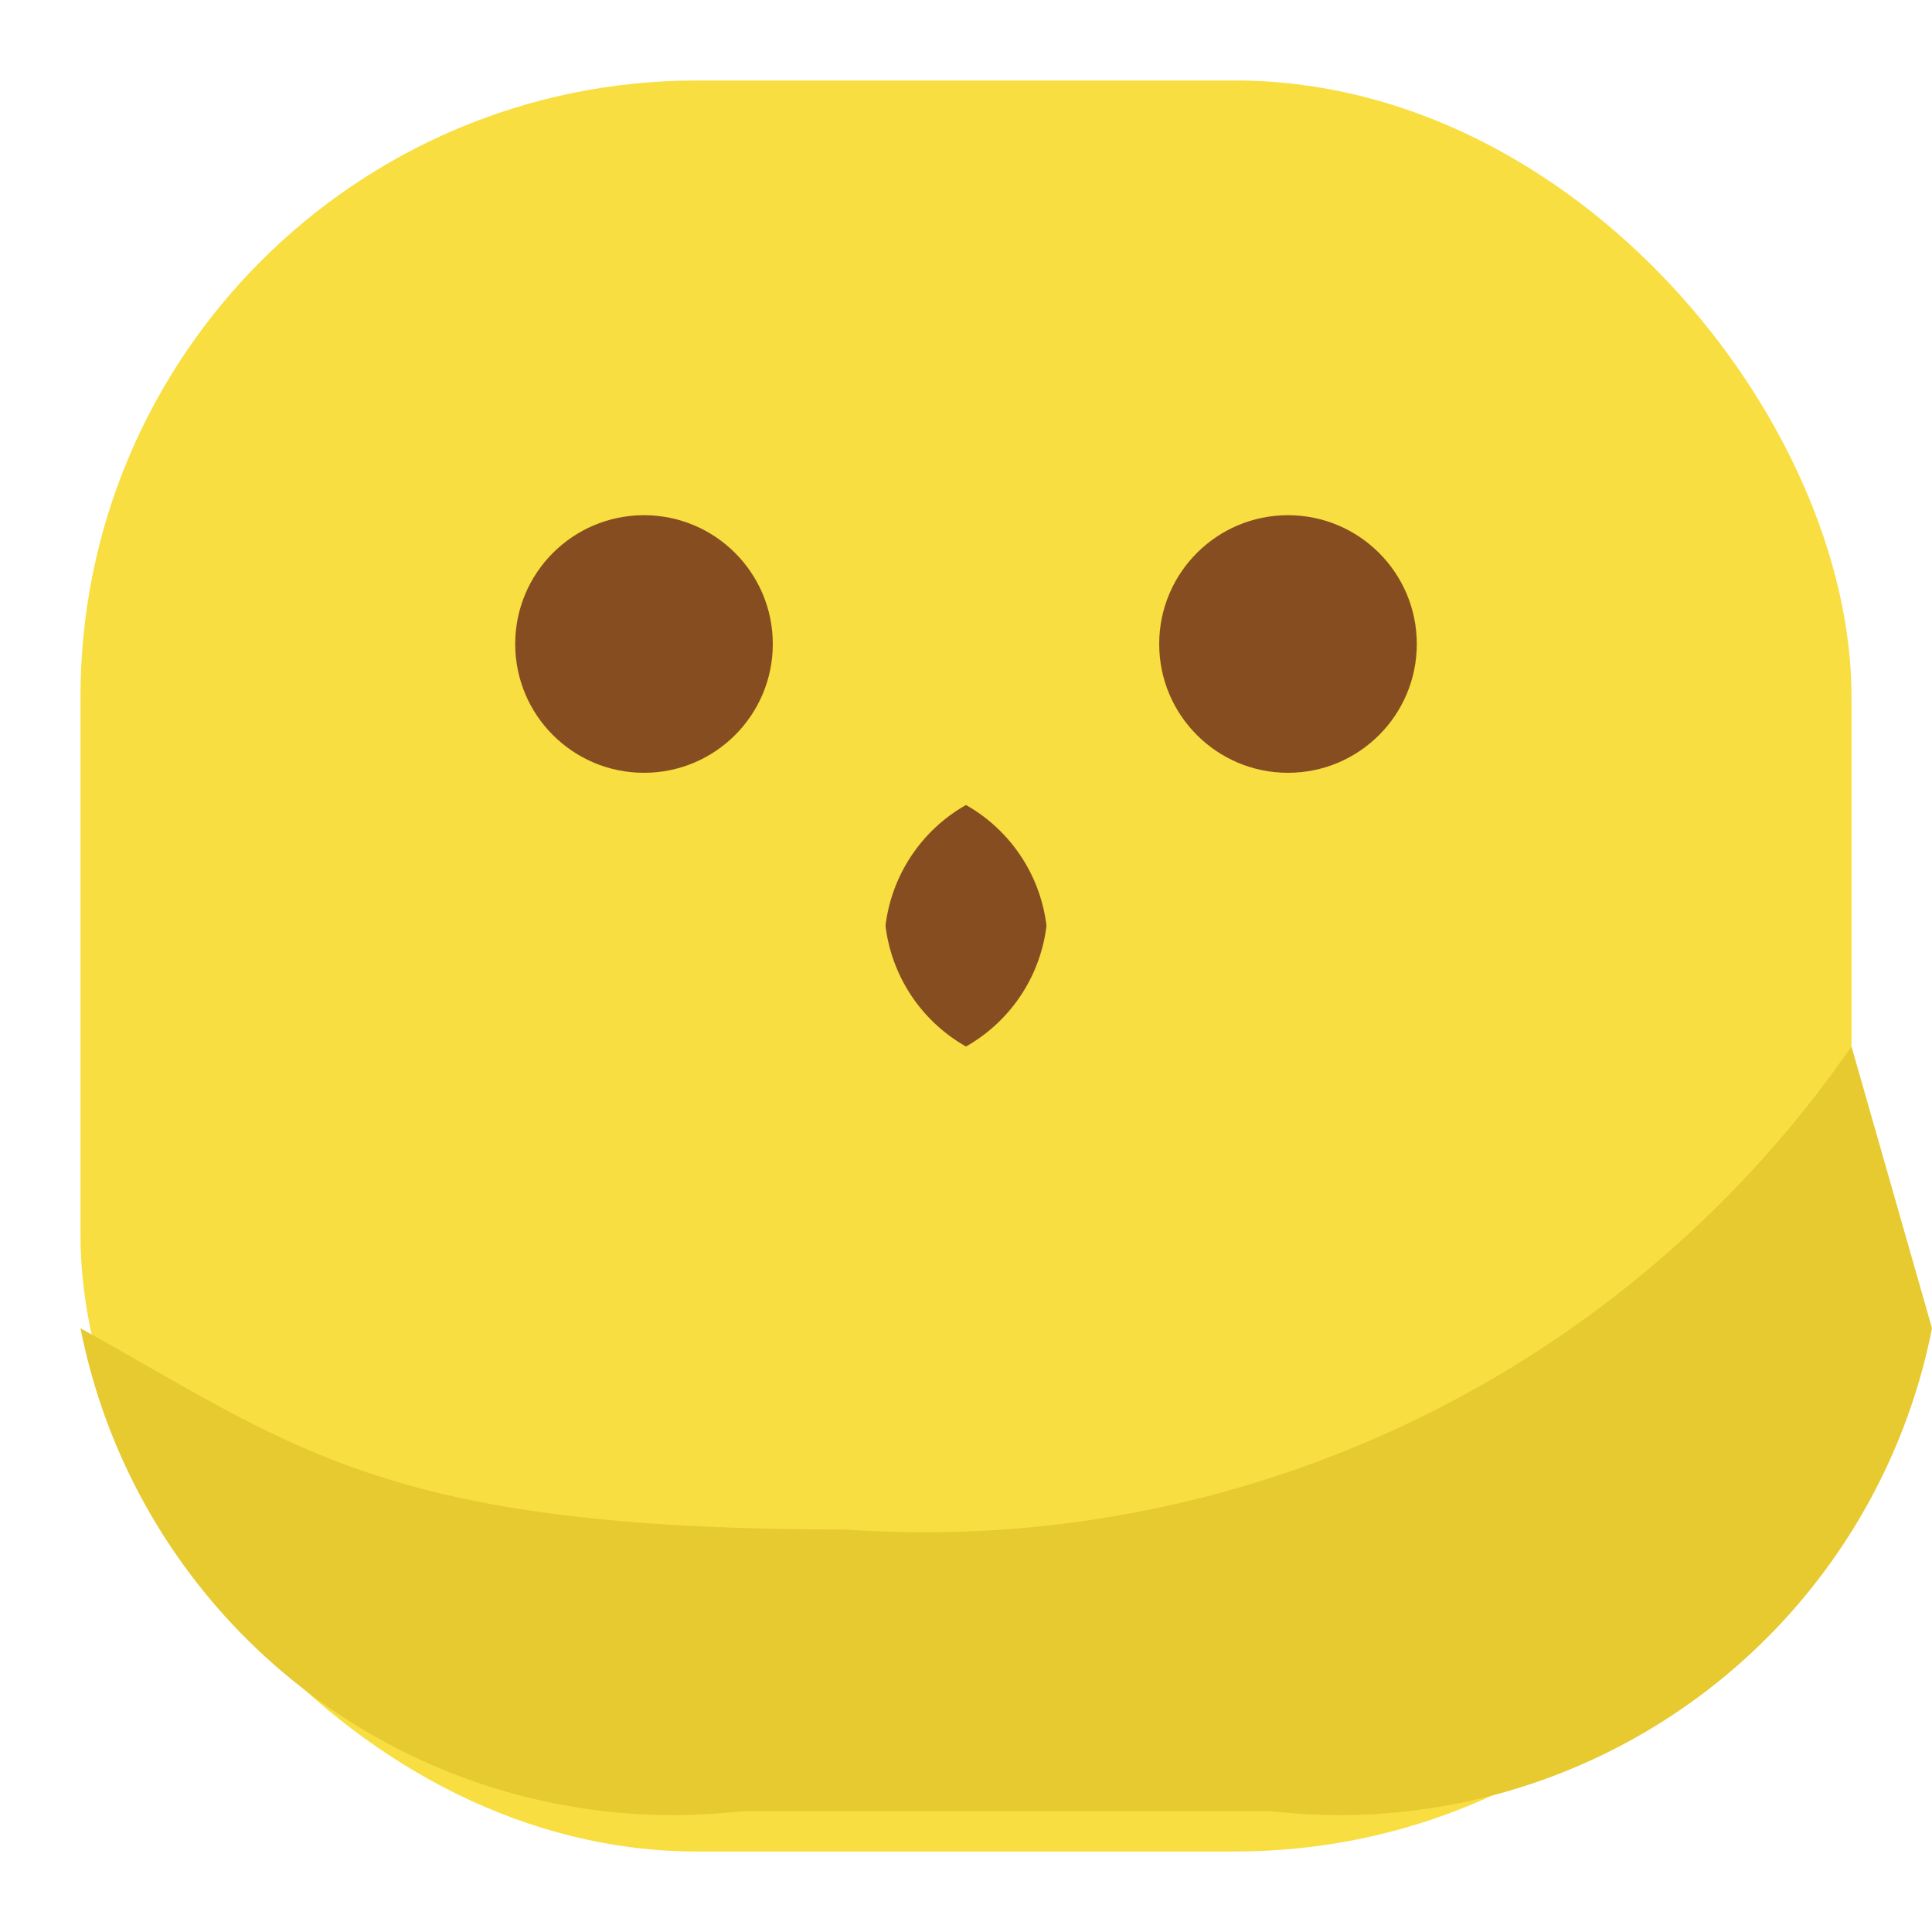 <svg xmlns="http://www.w3.org/2000/svg" viewBox="0 0 24 24">
  <defs>
    <style>
      .a{fill:#f8de40;}
      .b{fill:#864e20;}
      .c{fill:#e7c930;}
    </style>
  </defs>
  <rect class="a" x="1" y="1" width="22" height="22" rx="7.656"/>
  <circle class="b" cx="8" cy="8" r="1.6"/>
  <circle class="b" cx="16" cy="8" r="1.6"/>
  <path class="b" d="M12 13a2 2 0 0 1-1-1.5A2 2 0 0 1 12 10a2 2 0 0 1 1 1.5A2 2 0 0 1 12 13Z"/>
  <path class="c" d="M23 13a14 14 0 0 1-12.5 6c-5.7 0-6.8-1-9.5-2.5a7.5 7.5 0 0 0 8.2 6h6.6a7.5 7.5 0 0 0 8.2-6Z"/>
</svg>
